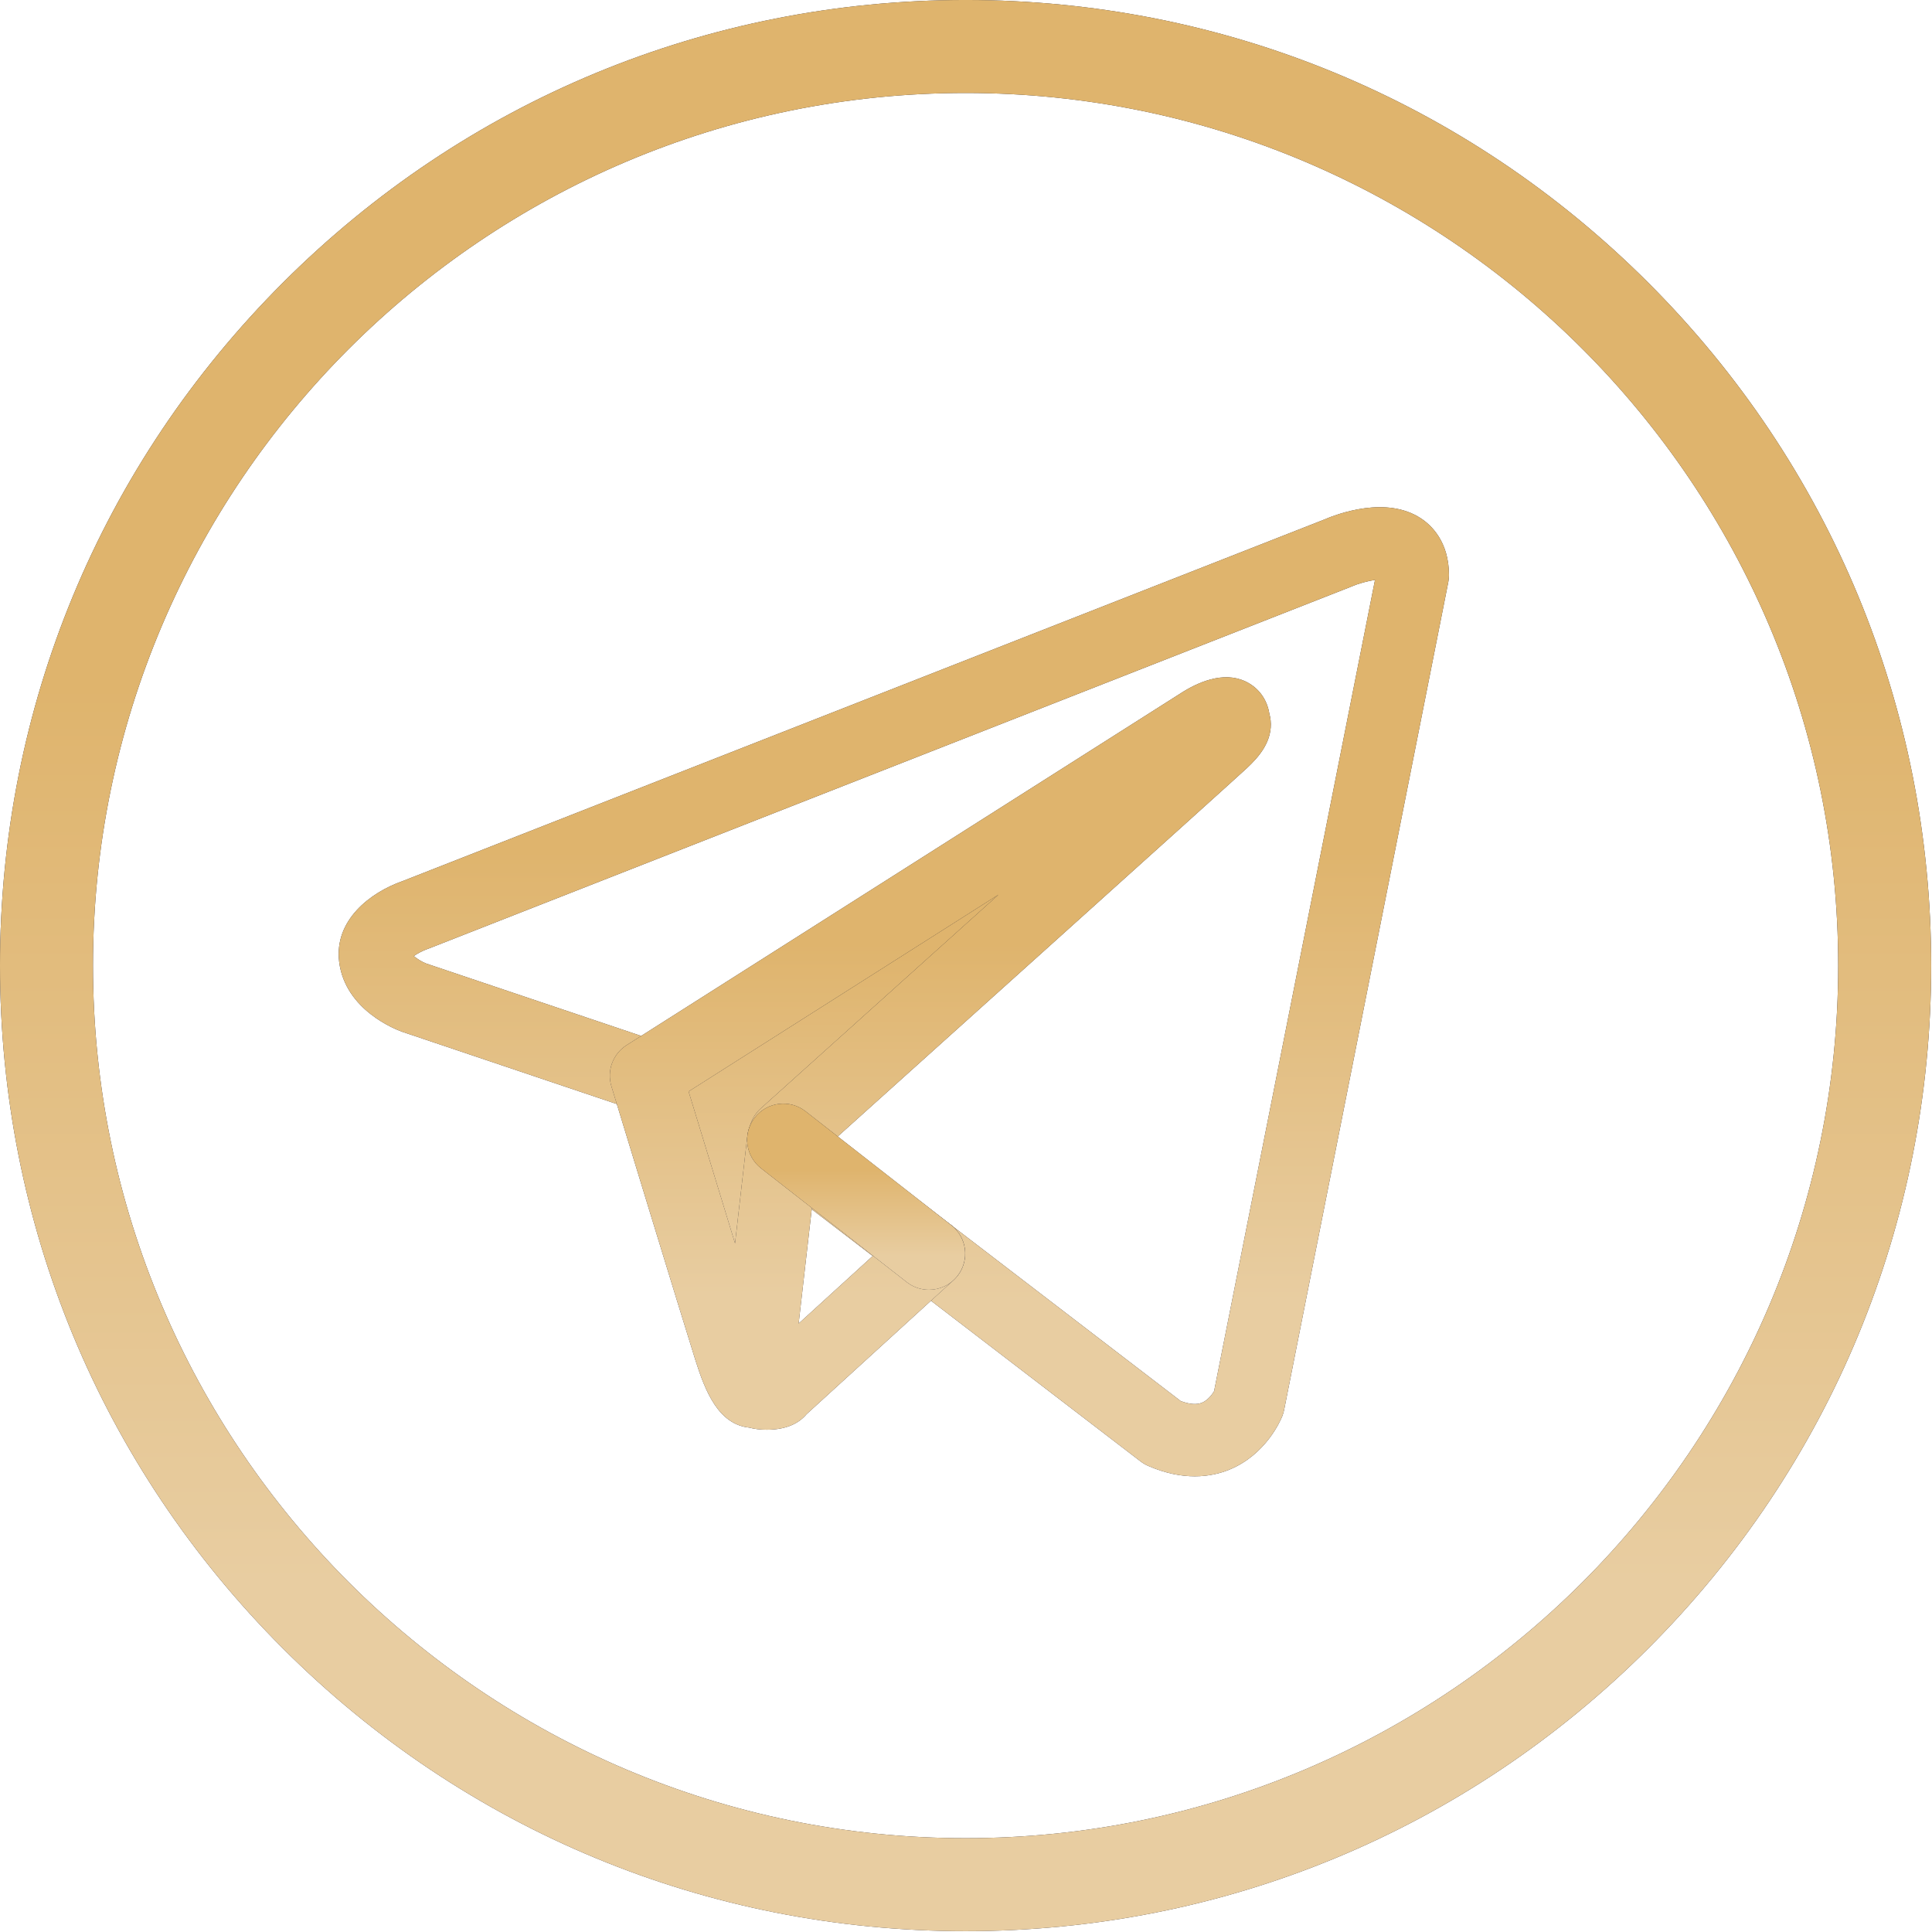 <svg width="561" height="561" viewBox="0 0 561 561" fill="none" xmlns="http://www.w3.org/2000/svg">
<path d="M280.383 26.996C140.664 26.996 27 140.664 27 280.379C27 420.094 140.664 533.758 280.383 533.758C420.098 533.758 533.762 420.094 533.762 280.379C533.762 140.664 420.098 26.996 280.383 26.996ZM280.383 560.758C205.488 560.758 135.078 531.594 82.121 478.637C29.164 425.684 0 355.273 0 280.379C0 205.484 29.164 135.074 82.121 82.117C135.078 29.16 205.488 -0.004 280.383 -0.004C355.273 -0.004 425.684 29.16 478.641 82.117C531.598 135.074 560.762 205.484 560.762 280.379C560.762 355.273 531.598 425.684 478.641 478.637C425.684 531.594 355.273 560.758 280.383 560.758Z" fill="#252330"/>
<path d="M280.383 26.996C140.664 26.996 27 140.664 27 280.379C27 420.094 140.664 533.758 280.383 533.758C420.098 533.758 533.762 420.094 533.762 280.379C533.762 140.664 420.098 26.996 280.383 26.996ZM280.383 560.758C205.488 560.758 135.078 531.594 82.121 478.637C29.164 425.684 0 355.273 0 280.379C0 205.484 29.164 135.074 82.121 82.117C135.078 29.16 205.488 -0.004 280.383 -0.004C355.273 -0.004 425.684 29.16 478.641 82.117C531.598 135.074 560.762 205.484 560.762 280.379C560.762 355.273 531.598 425.684 478.641 478.637C425.684 531.594 355.273 560.758 280.383 560.758Z" fill="url(#paint0_linear_1128_207)"/>
<path d="M342.847 406.828C345.398 407.781 347.468 407.945 349.015 407.309C350.781 406.586 352.019 404.828 352.542 403.957L399.265 168.395C397.14 168.691 394.312 169.484 392.464 170.297C392.335 170.352 392.207 170.406 392.074 170.461L124.41 275.461C124.265 275.516 124.121 275.566 123.972 275.617C122.722 276.066 121.207 276.871 120.152 277.609C121.058 278.398 122.511 279.301 123.765 279.789L190.925 302.398C191.339 302.539 191.746 302.707 192.144 302.898L232.144 322.23C232.785 322.539 233.394 322.914 233.964 323.352L342.847 406.828ZM346.945 428.68C343.05 428.68 338.496 427.875 333.375 425.641C332.597 425.301 331.859 424.867 331.187 424.352L222.039 340.672L183.597 322.094L116.89 299.637C116.839 299.617 116.785 299.598 116.73 299.578C115.046 298.98 100.242 293.344 98.488 279.32C96.98 267.262 107.429 259.16 116.937 255.832L384.226 150.98C388.601 149.086 402.558 143.965 412.55 150.488C415.609 152.488 420.742 157.289 420.742 167.02C420.742 167.703 420.675 168.387 420.539 169.062L372.875 409.395C372.746 410.027 372.562 410.648 372.324 411.25C371.871 412.379 367.617 422.379 356.988 426.738C354.441 427.785 351.058 428.68 346.945 428.68Z" fill="#252330"/>
<path d="M342.847 406.828C345.398 407.781 347.468 407.945 349.015 407.309C350.781 406.586 352.019 404.828 352.542 403.957L399.265 168.395C397.14 168.691 394.312 169.484 392.464 170.297C392.335 170.352 392.207 170.406 392.074 170.461L124.41 275.461C124.265 275.516 124.121 275.566 123.972 275.617C122.722 276.066 121.207 276.871 120.152 277.609C121.058 278.398 122.511 279.301 123.765 279.789L190.925 302.398C191.339 302.539 191.746 302.707 192.144 302.898L232.144 322.23C232.785 322.539 233.394 322.914 233.964 323.352L342.847 406.828ZM346.945 428.68C343.05 428.68 338.496 427.875 333.375 425.641C332.597 425.301 331.859 424.867 331.187 424.352L222.039 340.672L183.597 322.094L116.89 299.637C116.839 299.617 116.785 299.598 116.73 299.578C115.046 298.98 100.242 293.344 98.488 279.32C96.98 267.262 107.429 259.16 116.937 255.832L384.226 150.98C388.601 149.086 402.558 143.965 412.55 150.488C415.609 152.488 420.742 157.289 420.742 167.02C420.742 167.703 420.675 168.387 420.539 169.062L372.875 409.395C372.746 410.027 372.562 410.648 372.324 411.25C371.871 412.379 367.617 422.379 356.988 426.738C354.441 427.785 351.058 428.68 346.945 428.68Z" fill="url(#paint1_linear_1128_207)"/>
<path d="M269.75 364.02L226.242 403.691C226.242 404.973 219.117 404.973 219.117 403.691L227.449 330.969L227.906 329.684C227.906 329.684 349.906 220.02 354.906 215.352C359.906 210.684 358.242 209.684 358.242 209.684C358.574 204.02 349.242 209.684 349.242 209.684L187.574 312.352C187.574 312.352 207.906 379.02 211.906 391.684C215.906 404.352 218.262 404.121 219.117 404.121" fill="#252330"/>
<path d="M269.75 364.02L226.242 403.691C226.242 404.973 219.117 404.973 219.117 403.691L227.449 330.969L227.906 329.684C227.906 329.684 349.906 220.02 354.906 215.352C359.906 210.684 358.242 209.684 358.242 209.684C358.574 204.02 349.242 209.684 349.242 209.684L187.574 312.352C187.574 312.352 207.906 379.02 211.906 391.684C215.906 404.352 218.262 404.121 219.117 404.121" fill="url(#paint2_linear_1128_207)"/>
<path d="M199.949 316.93C203.02 326.984 208.59 345.223 213.438 361.031L217.02 329.773C217.11 328.977 217.293 328.195 217.559 327.441L218.02 326.156C218.606 324.516 219.59 323.039 220.887 321.875C239.649 305.012 266.051 281.273 289.926 259.793L199.949 316.93ZM222.68 415.152C220.738 415.152 219.043 414.934 217.57 414.543C208.574 413.59 204.766 403.934 201.895 394.844C197.926 382.273 178.363 318.141 177.531 315.414C176.153 310.898 177.961 306.019 181.945 303.488L343.613 200.82C343.672 200.781 343.731 200.746 343.793 200.711C348.949 197.578 356.438 194.648 362.797 198.48C365.945 200.375 367.988 203.512 368.574 207.191C368.75 207.812 368.875 208.449 368.945 209.102C369.586 215.16 365.61 219.727 362.074 223.027C357.41 227.383 255.738 318.785 237.539 335.145L231.906 384.316L262.676 356.262C266.961 352.352 273.606 352.66 277.512 356.945C281.418 361.23 281.11 367.871 276.824 371.777L234.199 410.645C232.113 413.156 228.524 415.152 222.68 415.152Z" fill="#252330"/>
<path d="M199.949 316.93C203.02 326.984 208.59 345.223 213.438 361.031L217.02 329.773C217.11 328.977 217.293 328.195 217.559 327.441L218.02 326.156C218.606 324.516 219.59 323.039 220.887 321.875C239.649 305.012 266.051 281.273 289.926 259.793L199.949 316.93ZM222.68 415.152C220.738 415.152 219.043 414.934 217.57 414.543C208.574 413.59 204.766 403.934 201.895 394.844C197.926 382.273 178.363 318.141 177.531 315.414C176.153 310.898 177.961 306.019 181.945 303.488L343.613 200.82C343.672 200.781 343.731 200.746 343.793 200.711C348.949 197.578 356.438 194.648 362.797 198.48C365.945 200.375 367.988 203.512 368.574 207.191C368.75 207.812 368.875 208.449 368.945 209.102C369.586 215.16 365.61 219.727 362.074 223.027C357.41 227.383 255.738 318.785 237.539 335.145L231.906 384.316L262.676 356.262C266.961 352.352 273.606 352.66 277.512 356.945C281.418 361.23 281.11 367.871 276.824 371.777L234.199 410.645C232.113 413.156 228.524 415.152 222.68 415.152Z" fill="url(#paint3_linear_1128_207)"/>
<path d="M269.743 374.519C267.485 374.519 265.207 373.793 263.286 372.293L220.985 339.242C216.415 335.672 215.606 329.07 219.176 324.504C222.747 319.934 229.348 319.125 233.915 322.695L276.215 355.746C280.786 359.316 281.598 365.914 278.024 370.484C275.954 373.133 272.864 374.519 269.743 374.519Z" fill="#252330"/>
<path d="M269.743 374.519C267.485 374.519 265.207 373.793 263.286 372.293L220.985 339.242C216.415 335.672 215.606 329.07 219.176 324.504C222.747 319.934 229.348 319.125 233.915 322.695L276.215 355.746C280.786 359.316 281.598 365.914 278.024 370.484C275.954 373.133 272.864 374.519 269.743 374.519Z" fill="url(#paint4_linear_1128_207)"/>
<defs>
<linearGradient id="paint0_linear_1128_207" x1="280.381" y1="199.098" x2="280.381" y2="459.438" gradientUnits="userSpaceOnUse">
<stop stop-color="#DFB46D"/>
<stop offset="1" stop-color="#E8CDA1"/>
</linearGradient>
<linearGradient id="paint1_linear_1128_207" x1="259.542" y1="247.19" x2="259.542" y2="377.835" gradientUnits="userSpaceOnUse">
<stop stop-color="#DFB46D"/>
<stop offset="1" stop-color="#E8CDA1"/>
</linearGradient>
<linearGradient id="paint2_linear_1128_207" x1="273.041" y1="277.285" x2="273.041" y2="368.97" gradientUnits="userSpaceOnUse">
<stop stop-color="#DFB46D"/>
<stop offset="1" stop-color="#E8CDA1"/>
</linearGradient>
<linearGradient id="paint3_linear_1128_207" x1="273.044" y1="274.236" x2="273.044" y2="375.675" gradientUnits="userSpaceOnUse">
<stop stop-color="#DFB46D"/>
<stop offset="1" stop-color="#E8CDA1"/>
</linearGradient>
<linearGradient id="paint4_linear_1128_207" x1="248.601" y1="339.659" x2="248.601" y2="364.753" gradientUnits="userSpaceOnUse">
<stop stop-color="#DFB46D"/>
<stop offset="1" stop-color="#E8CDA1"/>
</linearGradient>
</defs>
</svg>
